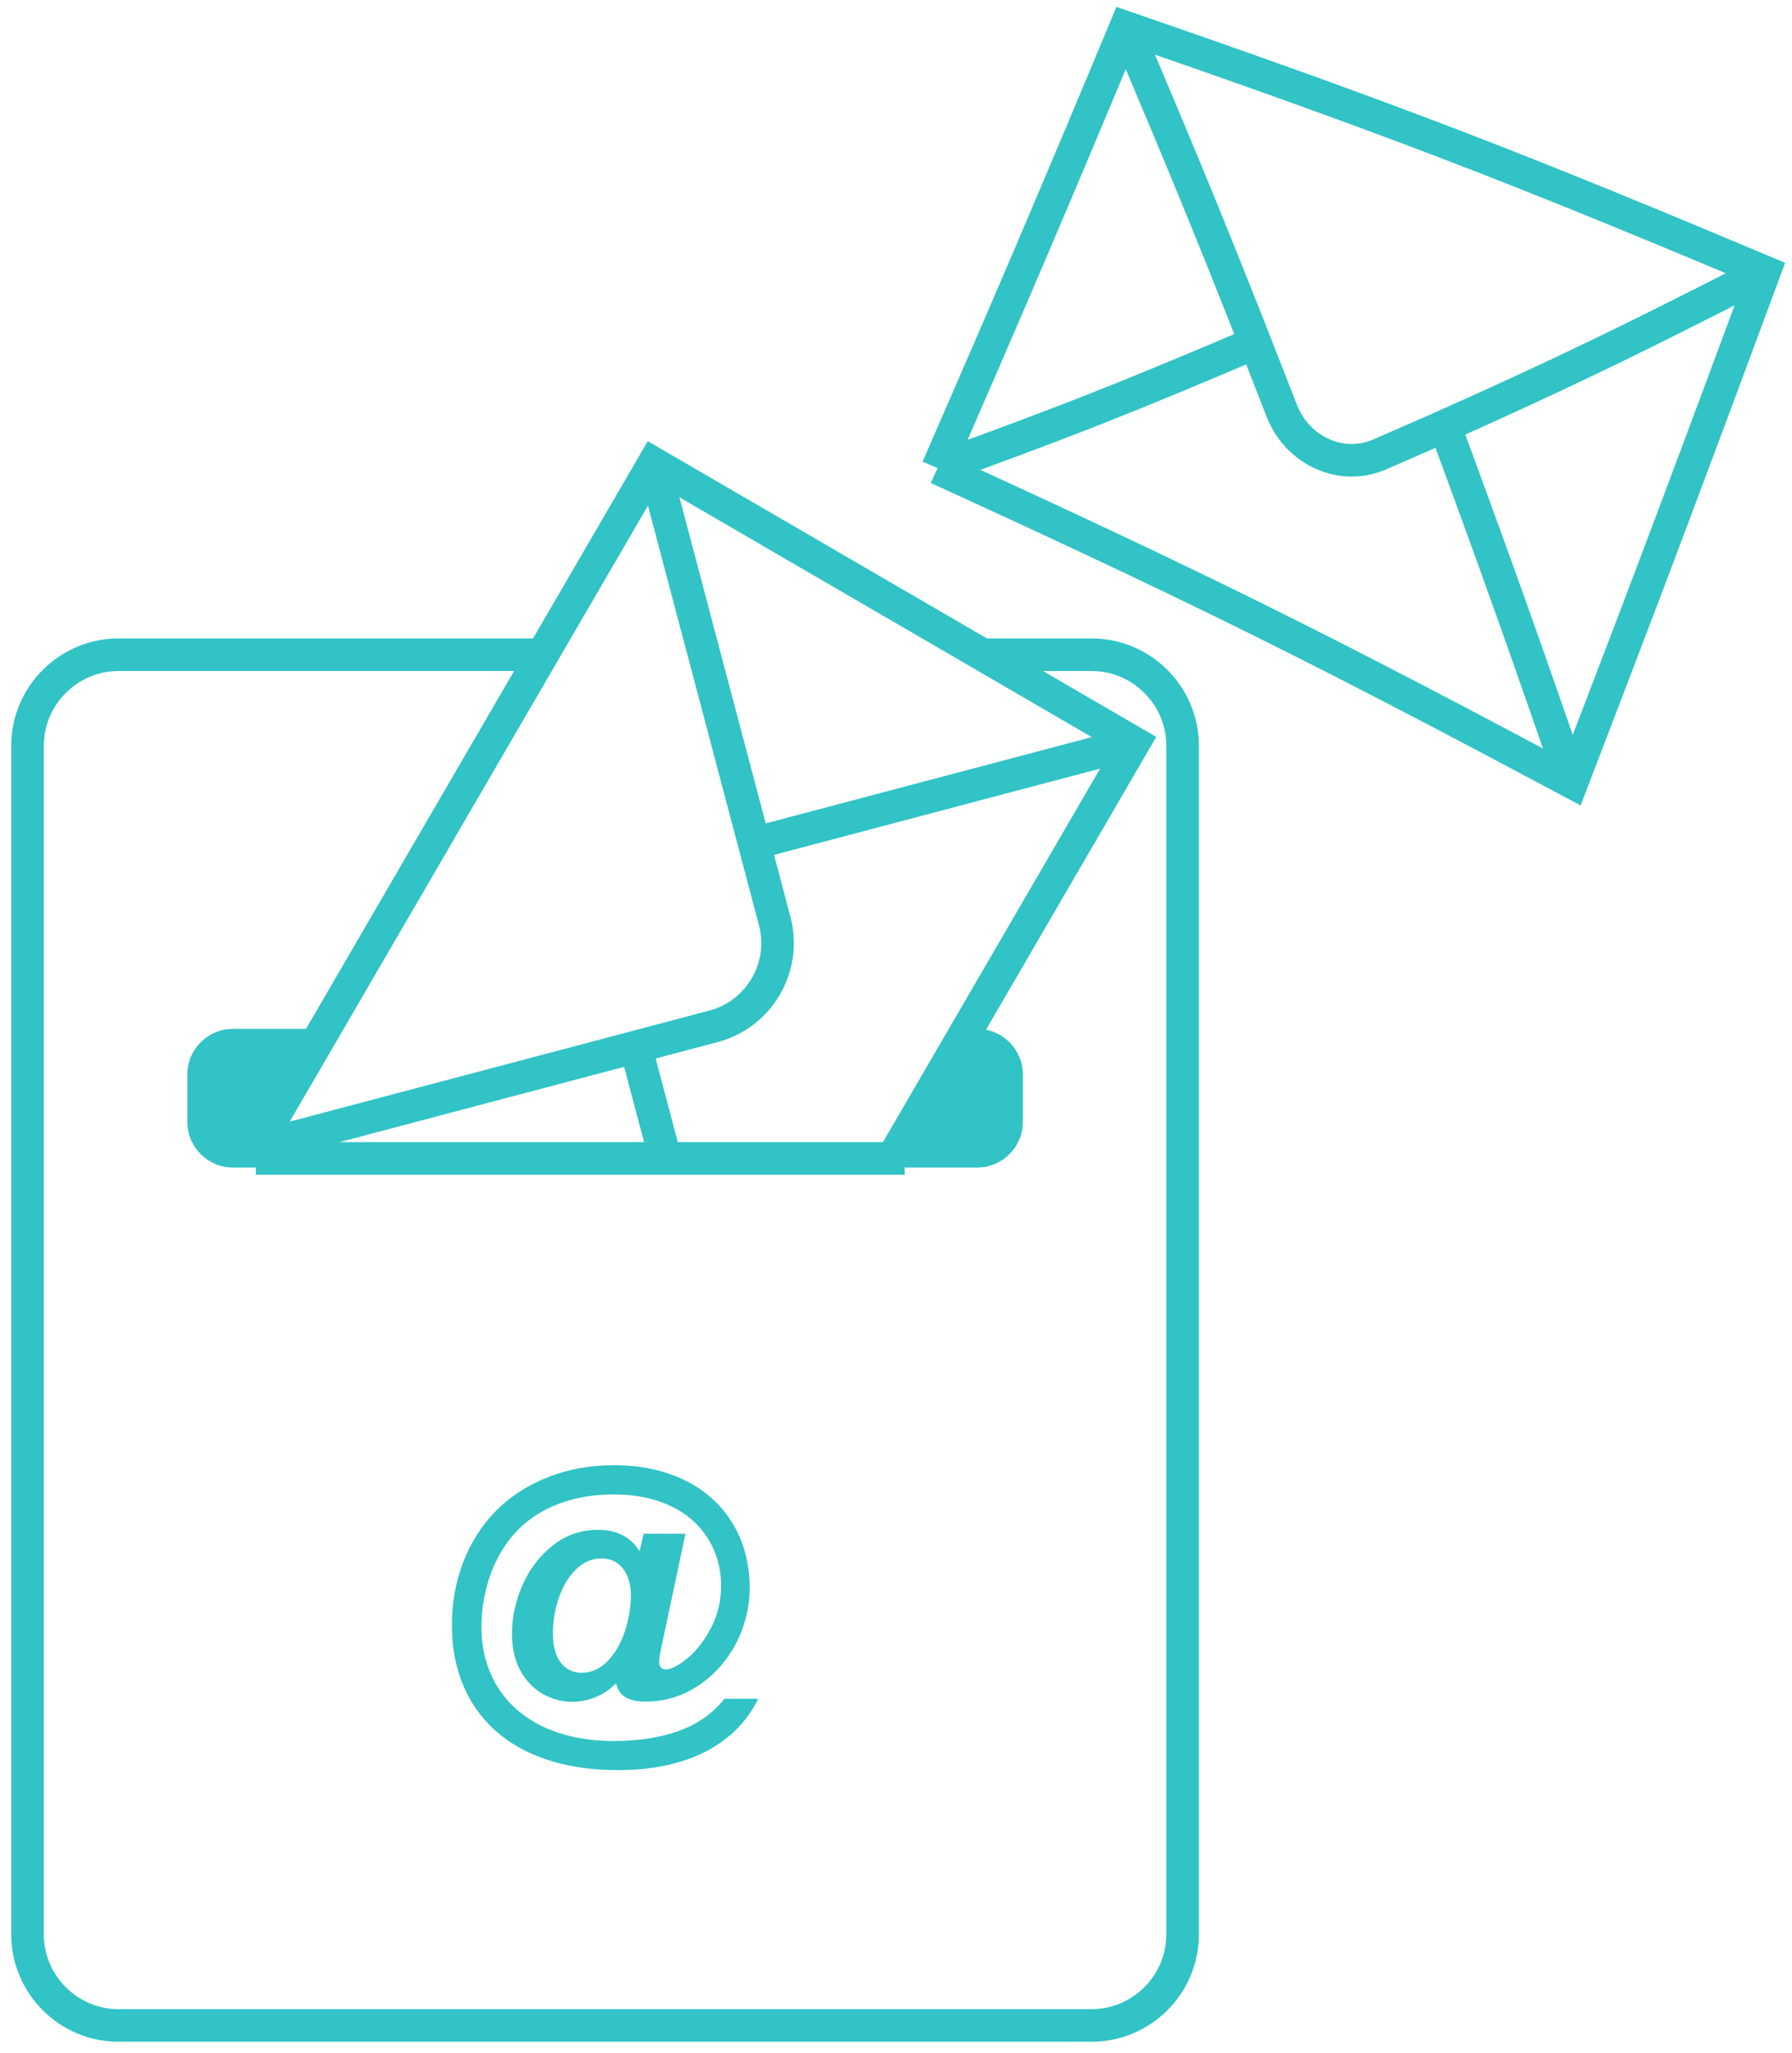 <?xml version="1.0" encoding="UTF-8"?>
<!DOCTYPE svg PUBLIC "-//W3C//DTD SVG 1.1//EN" "http://www.w3.org/Graphics/SVG/1.1/DTD/svg11.dtd">
<!-- Creator: CorelDRAW 2018 (64-Bit) -->
<svg xmlns="http://www.w3.org/2000/svg" xml:space="preserve" width="110px" height="126px" version="1.1" style="shape-rendering:geometricPrecision; text-rendering:geometricPrecision; image-rendering:optimizeQuality; fill-rule:evenodd; clip-rule:evenodd"
viewBox="0 0 11000 12600"
 xmlns:xlink="http://www.w3.org/1999/xlink">
 <defs>
  <style type="text/css">
   <![CDATA[
    .str0 {stroke:#31C3C5;stroke-width:200;stroke-miterlimit:22.926}
    .fil0 {fill:none}
    .fil1 {fill:#31C3C5}
    .fil2 {fill:#31C3C5;fill-rule:nonzero}
   ]]>
  </style>
 </defs>
 <g id="Layer_x0020_1">
  <path class="fil0 str0" d="M6018.1 4018.8l682.9 0c307.1,0 558.3,251.3 558.3,558.3l0 7297.1c0,307 -251.2,558.3 -558.3,558.3l-5973.6 0c-307,0 -558.3,-251.3 -558.3,-558.3l0 -7297.1c0,-307.1 251.3,-558.3 558.3,-558.3l2602 0"/>
  <path class="fil1" d="M6011.1 6315.8c148.1,6.3 267.4,129.3 267.4,278.9l0 292.6c0,153.5 -125.7,279.1 -279.2,279.1l-482.8 0 494.6 -850.6zm-4440.4 850.6l-141.6 0c-153.5,0 -279.1,-125.6 -279.1,-279.1l0 -292.6c0,-153.5 125.6,-279.1 279.1,-279.1l636.3 0 -494.7 850.8z"/>
  <path class="fil2" d="M3926.1 9521.9l24.6 -107.6 256.8 0 -147.9 697.9c-9.3,44.2 -13.6,73.1 -13.6,87.4 0,15 3.6,26.6 11,35.2 7.6,8.3 16.6,12.7 26.9,12.7 34.9,0 80.4,-23 135.9,-68.8 55.4,-45.5 103.6,-108 144.8,-186.7 41.2,-78.8 61.8,-165.1 61.8,-258.5 0,-77.7 -14.7,-151.1 -44.2,-219.9 -29.6,-68.7 -72.4,-128.2 -128.2,-179 -55.8,-50.5 -124.6,-90.1 -206.7,-118.6 -82,-28.6 -175,-42.9 -279,-42.9 -105.7,0 -202.7,13.6 -291,41.2 -88.1,27.6 -165.8,67.1 -232.6,118.6 -66.7,51.5 -122.6,115.3 -167.4,191 -39.5,66.1 -69.8,139.5 -90.7,219.9 -20.9,80.4 -31.2,162.5 -31.2,246.2 0,111.6 22.2,213.6 66.8,306 44.5,92.6 108.9,170 193.6,232.5 84.7,62.8 187.1,107.3 307.3,133.5 119.9,26.3 255.8,31.6 407,16 119.9,-14.3 221.9,-41.5 304.9,-81.7 83.4,-40.2 154.2,-96.4 212,-169.1l207.3 0c-33.6,69.4 -77.8,131.5 -131.9,186 -54.2,54.5 -117.6,100.3 -190,137.9 -72.8,37.2 -154.2,65.8 -244.5,85 -90.1,19.6 -188.4,29.3 -295,29.3 -159.5,0 -303.3,-21 -430.9,-62.8 -127.9,-41.9 -235.5,-102.4 -322.9,-181.1 -87,-78.7 -153.1,-172.7 -198,-282.4 -44.9,-109.2 -67.1,-229.9 -67.1,-362.4 0,-138.2 22.9,-267.4 69.1,-387.3 46.2,-120 112.3,-224.3 199,-313 86.7,-88.3 192.3,-157.8 317.3,-207.6 124.8,-50.2 262.7,-75.1 413.2,-75.1 123.2,0 236.2,18 339.2,54.2 102.6,35.8 191,87.7 264.1,155.1 73.4,67.4 129.2,147.5 168.1,239.8 38.5,92.4 57.8,194.4 57.8,306 0,87 -15.6,172.1 -46.8,255.5 -30.9,83.4 -75.8,158.4 -133.9,224.9 -57.9,66.4 -126.3,118.9 -204.7,157.8 -78.7,38.5 -163.4,57.8 -254.1,57.8 -52.5,0 -93.4,-9 -122.6,-26.6 -29.2,-17.9 -48.8,-46.2 -58.5,-85.1 -56.4,55.9 -121.2,90.8 -194.6,105.4 -73.4,14.6 -144.5,7.9 -213.3,-20.3 -68.8,-28.2 -124.2,-75.8 -166.8,-142.5 -42.5,-67.1 -63.7,-149.5 -63.7,-247.5 0,-102 21.9,-202.3 65.7,-301 43.9,-98.6 106,-179.4 186.7,-242.5 80.7,-62.8 172.1,-94.3 274.1,-94.3 116.9,0 202.3,43.8 256.8,131.5zm-532.2 504.6c0,77.8 16.3,137.6 48.5,179.1 32.5,41.5 75.1,62.1 127.6,62.1 61.1,0 114.6,-24.2 161.1,-72.7 46.5,-48.9 81.7,-110.3 105.6,-184.7 23.9,-74.5 35.9,-146.2 35.9,-215.7 0,-34.5 -4,-65.4 -12,-93 -8.3,-27.5 -20.2,-51.8 -36.2,-72.4 -15.9,-20.9 -34.9,-36.5 -57.5,-47.5 -22.2,-10.6 -47.8,-15.9 -76.3,-15.9 -56.9,0 -108.4,22.2 -154.2,66.7 -45.8,44.6 -80.7,102.4 -105.6,173.5 -24.6,71.1 -36.9,144.5 -36.9,220.5z"/>
  <g id="_2545361433296">
   <polyline class="fil0 str0" points="1570.7,7043 4012.3,2844.7 6960.8,4559.4 5479.1,7107.8 "/>
   <path class="fil0 str0" d="M4012.3 2844.7l743.3 2809.7c74.3,280.7 -94.5,571 -375.2,645.2l-2809.7 743.4"/>
   <path class="fil0 str0" d="M6960.8 4559.4l-2324.4 615m-734.1 1251.5l181.3 684.6"/>
  </g>
  <g id="_2545361432208">
   <path class="fil0 str0" d="M5755 2873.5c649.9,297.5 1301.9,599.8 1949.7,920.5 650.5,321.9 1296.8,662.4 1945,1008.4 195.6,-510.3 392.8,-1024.9 588.5,-1545 197.5,-524.8 394.5,-1054.5 592.7,-1589.1 -652.8,-274.7 -1303.6,-544.1 -1958.7,-794.4 -651.8,-249.1 -1307.8,-480.6 -1962.8,-706.4 -193.2,463.7 -385.9,922.2 -579,1375.1 -191.6,449.3 -384.5,892.4 -575.4,1330.9"/>
   <path class="fil0 str0" d="M6909.4 167.5c160.9,377.5 322.4,760.4 480.9,1149.4 160.7,394.3 318.9,795.9 477.2,1203.2 95.7,246.4 365.3,371.4 600.1,269.9 393.4,-170.1 787.3,-347 1179.6,-533 395.4,-187.5 788.8,-386 1183.7,-588.7"/>
   <path class="fil0 str0" d="M5755 2873.5c322.8,-117.1 647.7,-236.6 970.7,-364 324.4,-127.9 649,-263.9 973.6,-402.6m1169.6 507.7c130.2,354.1 261.6,712.7 391,1075.4 130.5,365.9 259.8,737.4 389.8,1112.4"/>
  </g>
  <line class="fil0 str0" x1="1570.7" y1="7110.6" x2="5553.3" y2= "7110.6" />
 </g>
</svg>
